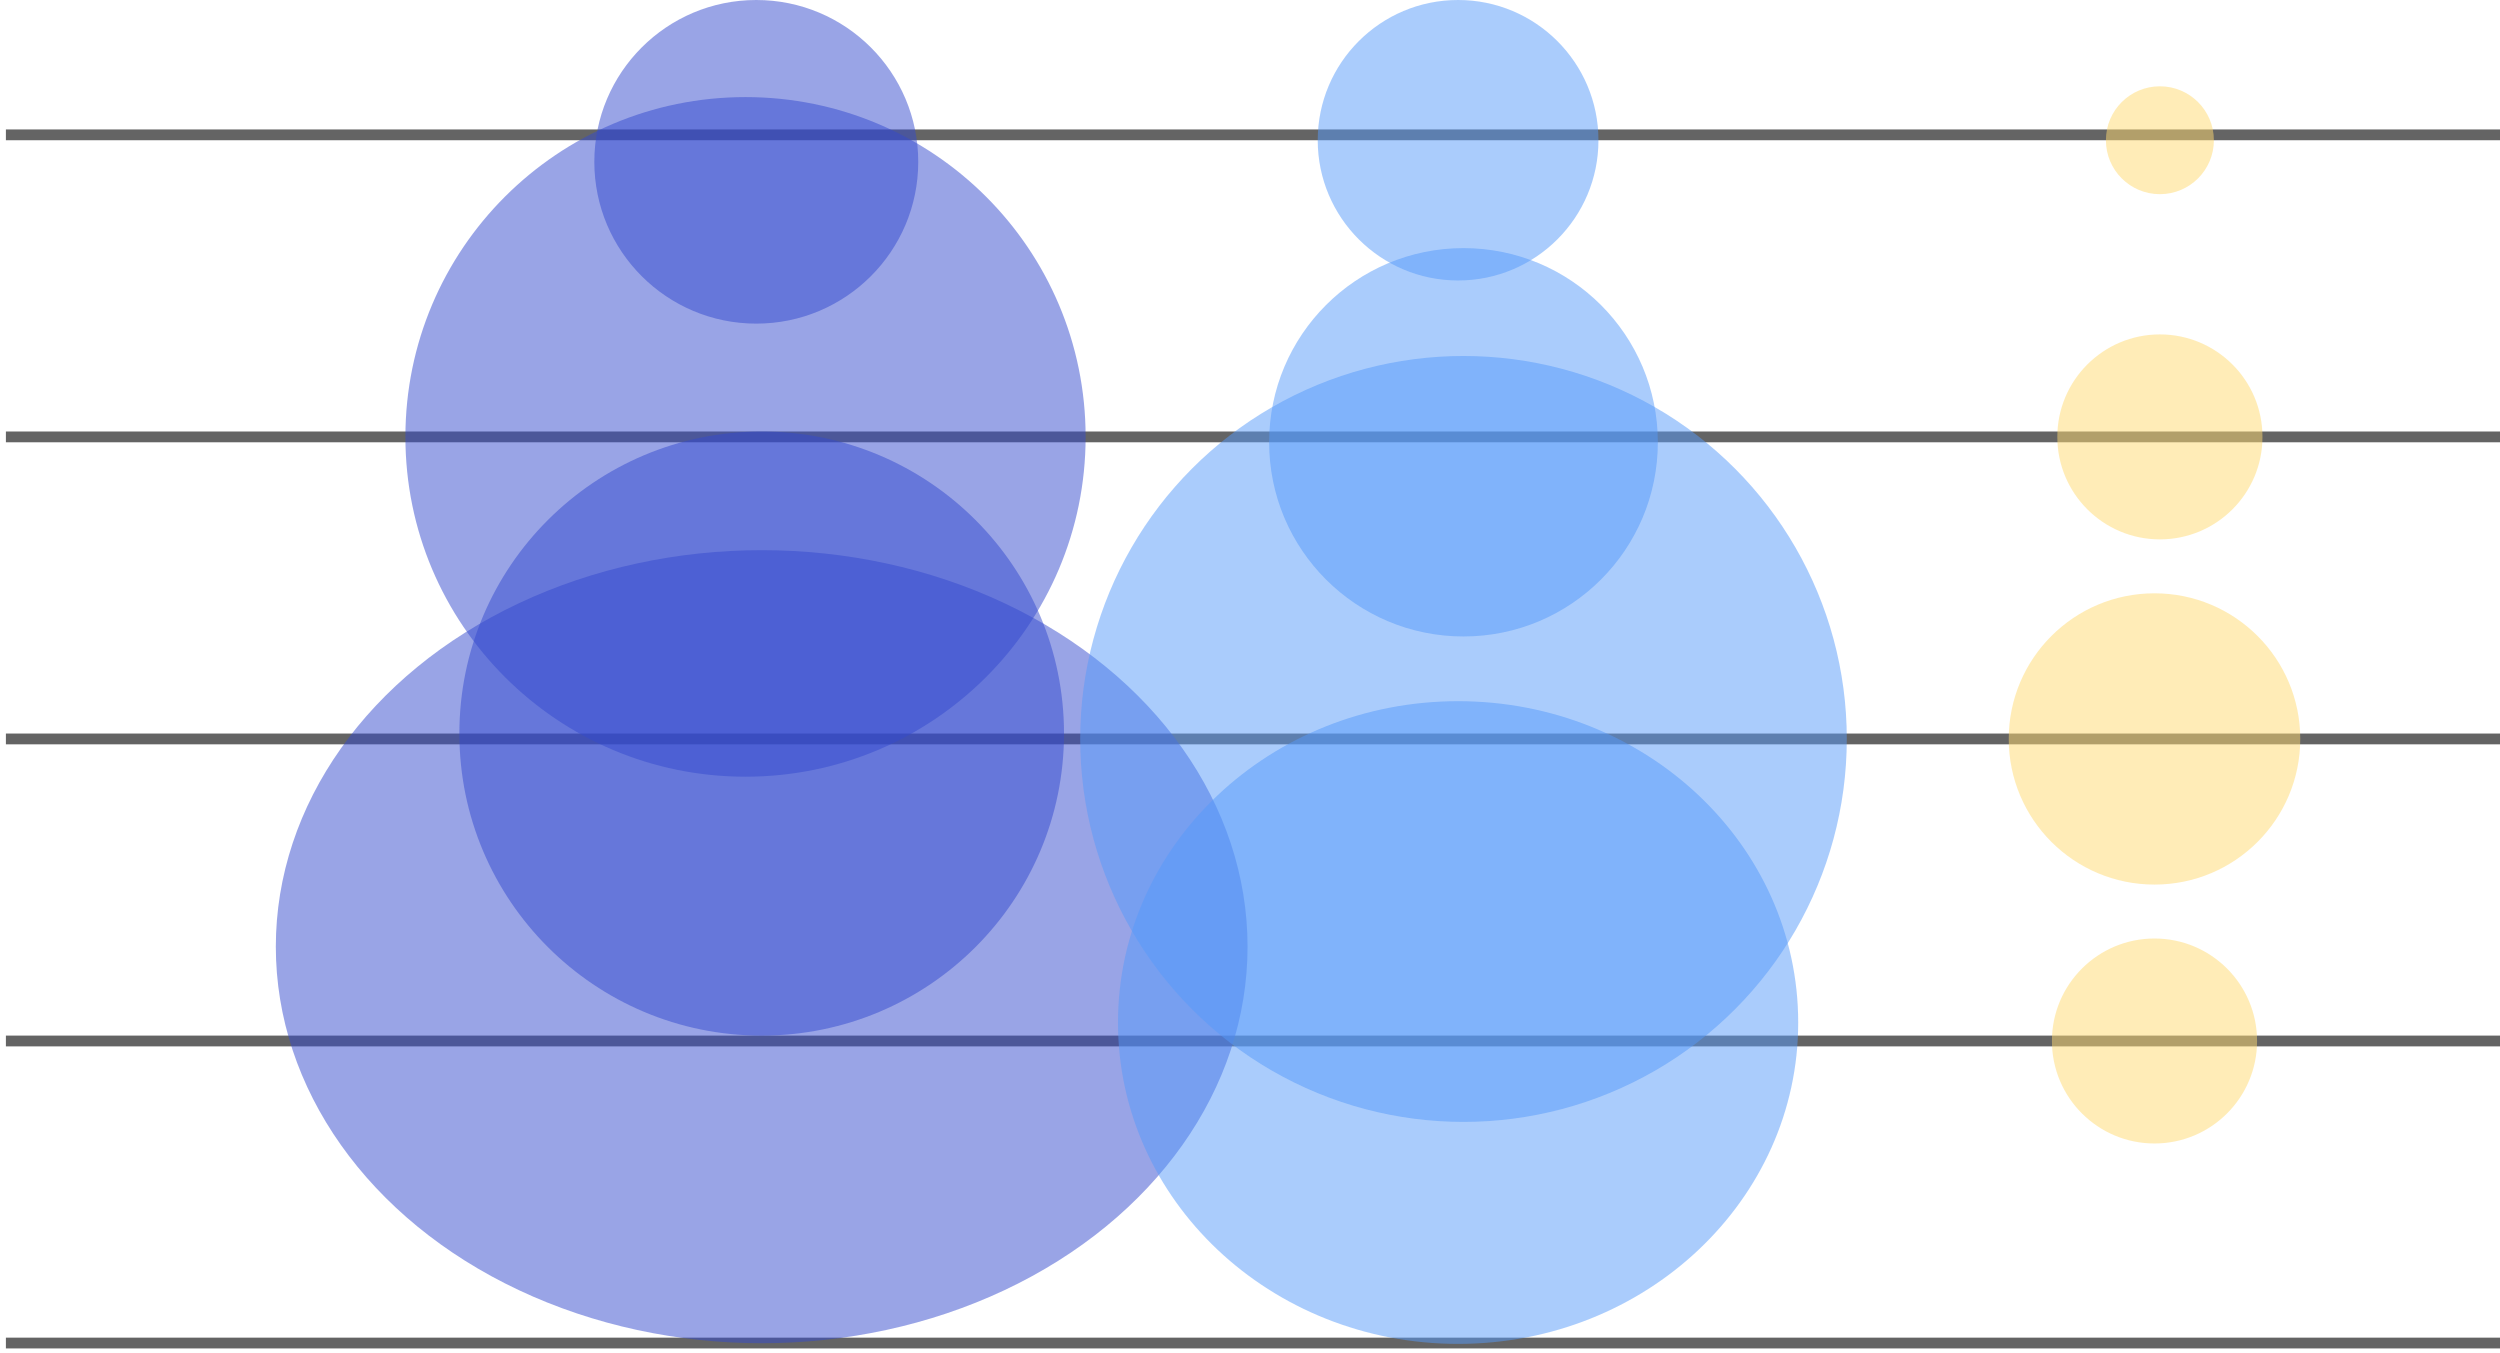 <svg width="327" height="177" viewBox="0 0 327 177" fill="none" xmlns="http://www.w3.org/2000/svg">
<rect x="0.771" y="174.964" width="326.229" height="1.411" fill="#646464"/>
<rect x="0.771" y="135.456" width="326.229" height="1.411" fill="#646464"/>
<rect x="0.771" y="95.948" width="326.229" height="1.411" fill="#646464"/>
<rect x="0.771" y="56.44" width="326.229" height="1.411" fill="#646464"/>
<rect x="0.771" y="16.932" width="326.229" height="1.411" fill="#646464"/>
<ellipse opacity="0.5" cx="99.629" cy="123.828" rx="63.551" ry="51.866" fill="#344BCE"/>
<ellipse opacity="0.5" cx="99.629" cy="95.948" rx="39.543" ry="39.508" fill="#344BCE"/>
<ellipse opacity="0.5" cx="97.513" cy="57.146" rx="44.486" ry="44.447" fill="#344BCE"/>
<ellipse opacity="0.5" cx="98.922" cy="21.165" rx="21.184" ry="21.165" fill="#344BCE"/>
<ellipse opacity="0.501" cx="190.719" cy="133.748" rx="44.486" ry="42.033" fill="#579BF9"/>
<ellipse opacity="0.501" cx="191.425" cy="96.654" rx="50.135" ry="50.091" fill="#579BF9"/>
<ellipse opacity="0.501" cx="191.424" cy="57.851" rx="25.42" ry="25.398" fill="#579BF9"/>
<ellipse opacity="0.501" cx="190.718" cy="18.343" rx="18.359" ry="18.343" fill="#579BF9"/>
<ellipse opacity="0.501" cx="281.808" cy="96.654" rx="19.065" ry="19.049" fill="#FFDA70"/>
<ellipse opacity="0.501" cx="282.514" cy="57.146" rx="13.416" ry="13.405" fill="#FFDA70"/>
<ellipse opacity="0.501" cx="282.514" cy="18.343" rx="7.061" ry="7.055" fill="#FFDA70"/>
<ellipse opacity="0.501" cx="281.808" cy="136.162" rx="13.416" ry="13.405" fill="#FFDA70"/>
</svg>
